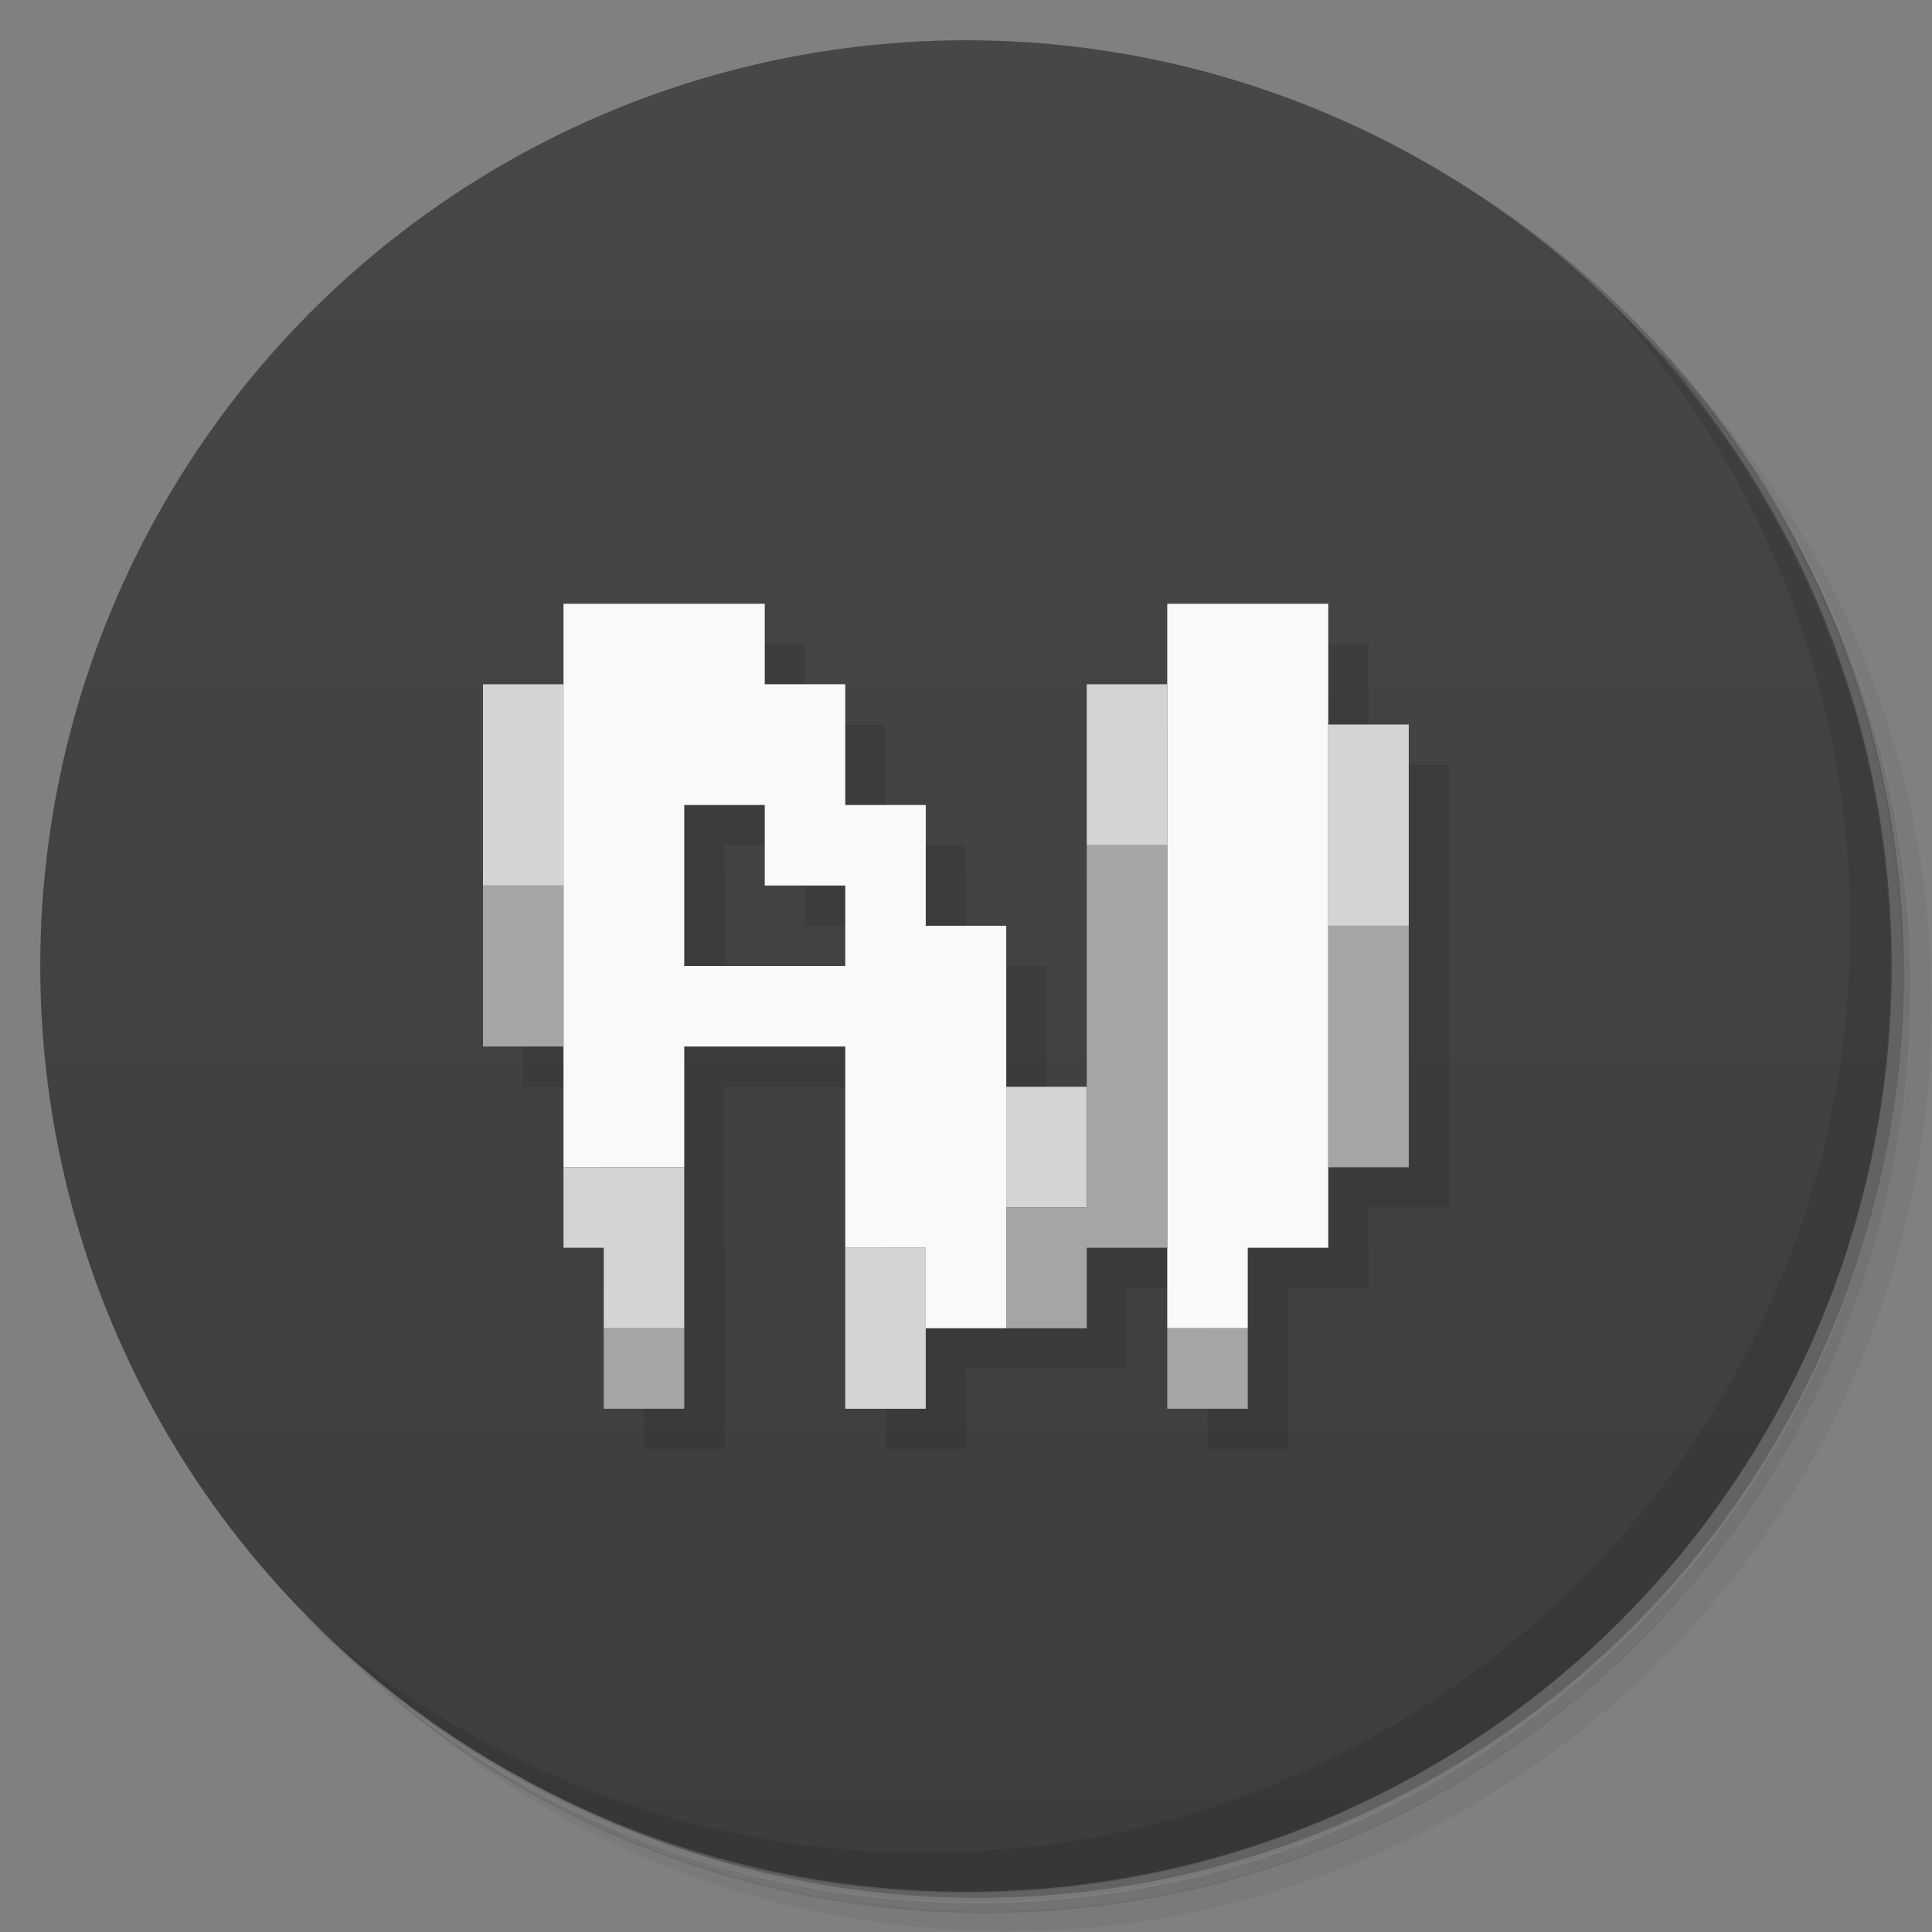 <svg version="1.1" viewBox="0 0 48 48" xmlns="http://www.w3.org/2000/svg">
 <rect x="0" y="0" width="48" height="48" fill="#808080" stroke="none"/>
 <defs>
  <linearGradient id="bg" x2="0" y1="1" y2="47" gradientUnits="userSpaceOnUse">
   <stop style="stop-color:#474747" offset="0"/>
   <stop style="stop-color:#3d3d3d" offset="1"/>
  </linearGradient>
 </defs>
 <path d="m36.3 5c5.86 4.06 9.69 10.8 9.69 18.5 0 12.4-10.1 22.5-22.5 22.5-7.67 0-14.4-3.83-18.5-9.69 1.04 1.82 2.31 3.5 3.78 4.97 4.08 3.71 9.51 5.97 15.5 5.97 12.7 0 23-10.3 23-23 0-5.95-2.26-11.4-5.97-15.5-1.47-1.48-3.15-2.74-4.97-3.78zm4.97 3.78c3.85 4.11 6.22 9.64 6.22 15.7 0 12.7-10.3 23-23 23-6.08 0-11.6-2.36-15.7-6.22 4.16 4.14 9.88 6.72 16.2 6.72 12.7 0 23-10.3 23-23 0-6.34-2.58-12.1-6.72-16.2z" style="opacity:.05"/>
 <path d="m41.3 8.78c3.71 4.08 5.97 9.51 5.97 15.5 0 12.7-10.3 23-23 23-5.95 0-11.4-2.26-15.5-5.97 4.11 3.85 9.64 6.22 15.7 6.22 12.7 0 23-10.3 23-23 0-6.08-2.36-11.6-6.22-15.7z" style="opacity:.1"/>
 <path d="m31.2 2.38c8.62 3.15 14.8 11.4 14.8 21.1 0 12.4-10.1 22.5-22.5 22.5-9.71 0-18-6.14-21.1-14.8a23 23 0 0 0 44.9-7 23 23 0 0 0-16-21.9z" style="opacity:.2"/>
 <circle cx="24" cy="24" r="23" style="fill:url(#bg)"/>
 <path d="m40 7.53c3.71 4.08 5.97 9.51 5.97 15.5 0 12.7-10.3 23-23 23-5.95 0-11.4-2.26-15.5-5.97 4.18 4.29 10 6.97 16.5 6.97 12.7 0 23-10.3 23-23 0-6.46-2.68-12.3-6.97-16.5z" style="opacity:.1"/>
 <path d="m15 16v2h-2v9h2v5h1v4h2v-9h4v9h2v-2h4v-2h2v4h2v-4h2v-2h2v-11h-2v-3h-4v2h-2v10h-2v-4h-2v-3h-2v-3h-2v-2h-5zm3 5h2v2h2v2h-4v-4z" style="opacity:.1"/>
 <path d="m14 15v14h3v-3h4v5h2v2h2v-10h-2v-3h-2v-3h-2v-2zm15 0v18h2v-2h2v-16zm-12 5h2v2h2v2h-4z" style="fill:#f9f9f9"/>
 <path d="m12 17v5h2v-5h-2zm15 0v4h2v-4h-2zm6 1v5h2v-5h-2zm-8 9v3h2v-3h-2zm-11 2v2h1v2h2v-4h-3zm7 2v4h2v-4h-2z" style="fill:#d4d4d4;paint-order:stroke fill markers"/>
 <path d="m27 21v9h-2v3h2v-2h2v-10h-2zm-15 1v4h2v-4h-2zm21 1v6h2v-6h-2zm-18 10v2h2v-2h-2zm14 0v2h2v-2h-2z" style="fill:#a5a5a5;paint-order:stroke fill markers"/>
</svg>
